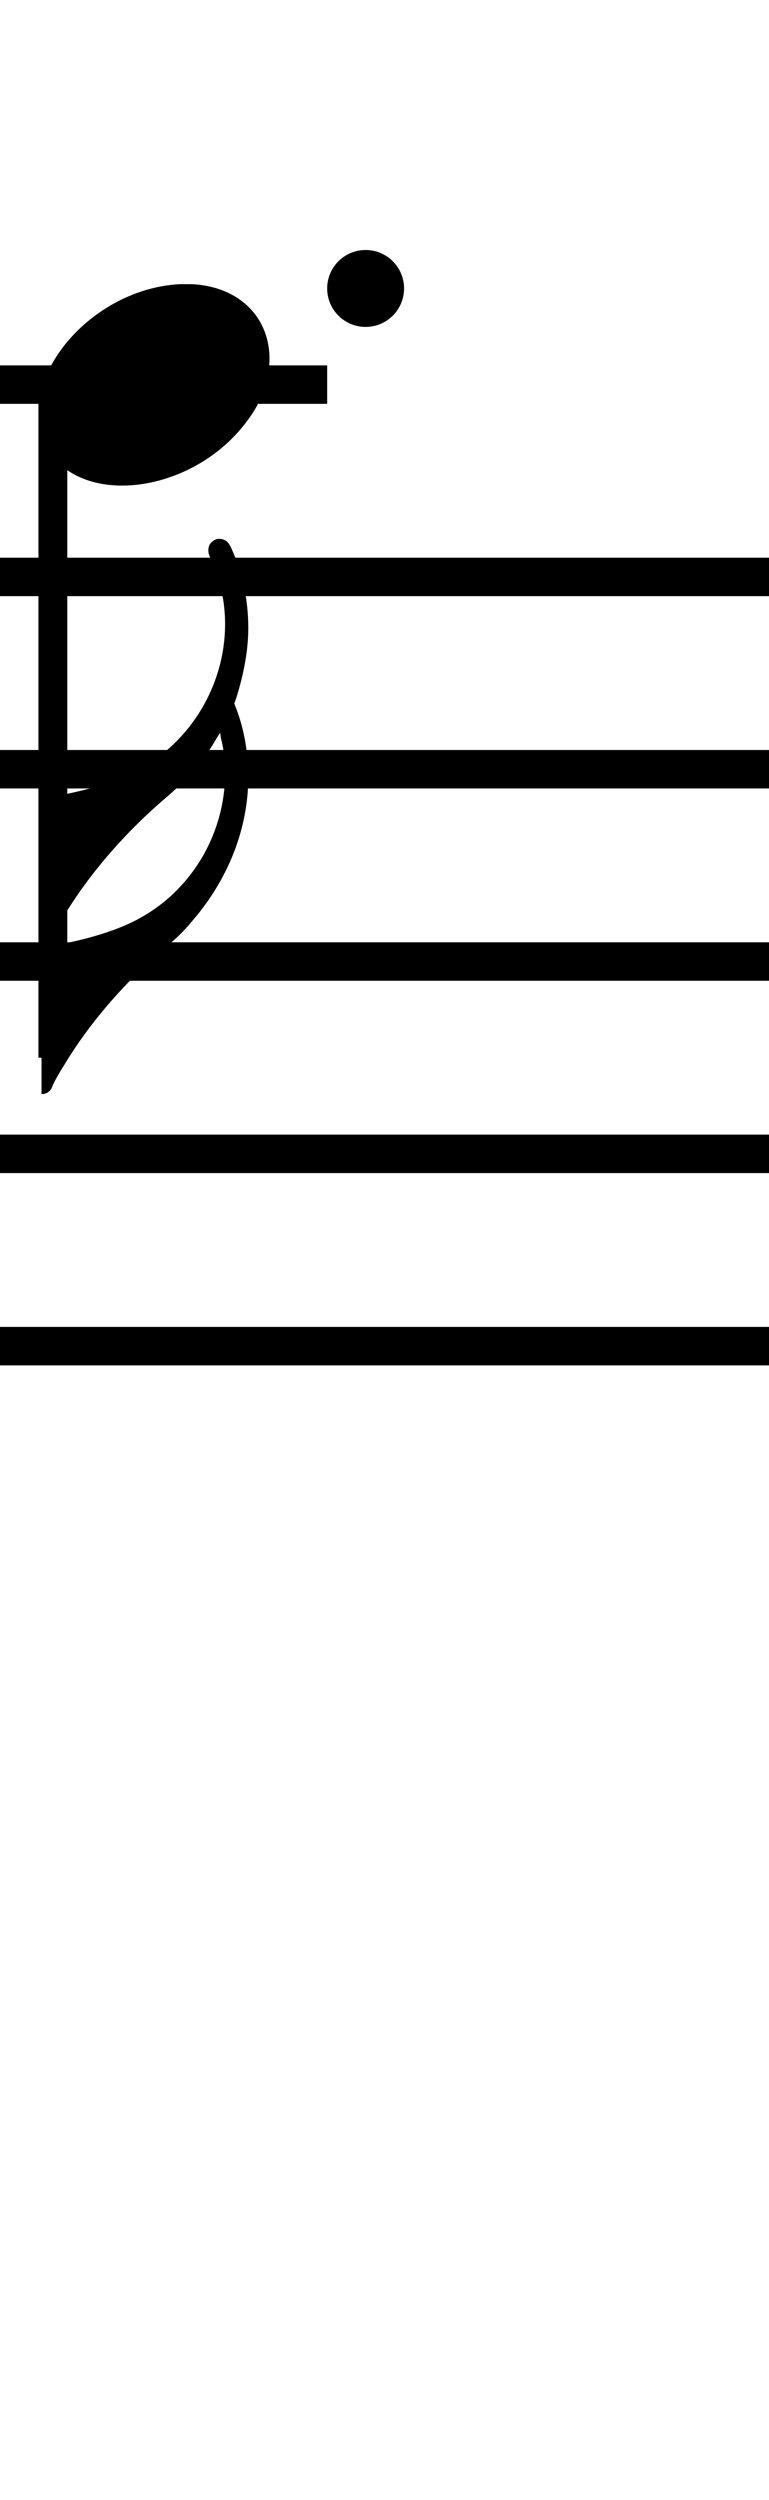 <?xml version="1.0" standalone="no"?><svg xmlns="http://www.w3.org/2000/svg" width="40" height="130"><path stroke-width="2" fill="none" stroke="black" stroke-dasharray="none" font-family="Arial" font-size="10pt" font-weight="normal" font-style="normal" d="M-15 30L85 30"/><path stroke-width="2" fill="none" stroke="black" stroke-dasharray="none" font-family="Arial" font-size="10pt" font-weight="normal" font-style="normal" d="M-15 40L85 40"/><path stroke-width="2" fill="none" stroke="black" stroke-dasharray="none" font-family="Arial" font-size="10pt" font-weight="normal" font-style="normal" d="M-15 50L85 50"/><path stroke-width="2" fill="none" stroke="black" stroke-dasharray="none" font-family="Arial" font-size="10pt" font-weight="normal" font-style="normal" d="M-15 60L85 60"/><path stroke-width="2" fill="none" stroke="black" stroke-dasharray="none" font-family="Arial" font-size="10pt" font-weight="normal" font-style="normal" d="M-15 70L85 70"/><rect stroke-width="0.3" fill="black" stroke="black" stroke-dasharray="none" font-family="Arial" font-size="10pt" font-weight="normal" font-style="normal" x="-15" y="29.5" width="1" height="41"/><rect stroke-width="0.3" fill="black" stroke="black" stroke-dasharray="none" font-family="Arial" font-size="10pt" font-weight="normal" font-style="normal" x="85" y="29.5" width="1" height="41"/><path stroke-width="2" fill="none" stroke="black" stroke-dasharray="none" font-family="Arial" font-size="10pt" font-weight="normal" font-style="normal" x="85" y="29.5" width="1" height="41" d="M-1 20L17.018 20"/><g class="vf-stavenote" id="vf-auto6001"><g class="vf-note" pointer-events="bounding-box"><g class="vf-stem" pointer-events="bounding-box"><path stroke-width="1.5" fill="none" stroke="black" stroke-dasharray="none" font-family="Arial" font-size="10pt" font-weight="normal" font-style="normal" x="85" y="29.5" width="1" height="41" d="M2.75 20L2.75 55"/></g><g class="vf-notehead" pointer-events="bounding-box"><path stroke-width="0.3" fill="black" stroke="none" stroke-dasharray="none" font-family="Arial" font-size="10pt" font-weight="normal" font-style="normal" x="85" y="29.5" width="1" height="41" d="M2 20M9.357 14.777C9.469 14.777,9.638 14.777,9.666 14.777C9.666 14.777,9.694 14.777,9.694 14.777C9.694 14.777,9.862 14.777,10.003 14.777C12.53 14.918,14.018 16.574,14.018 18.652C14.018 19.663,13.681 20.814,12.839 21.909C11.238 24.072,8.627 25.251,6.352 25.251C4.583 25.251,3.067 24.549,2.337 23.117C2.112 22.555,2 22.022,2 21.432C2 18.371,5.426 14.974,9.357 14.777"/></g><g class="vf-flag" pointer-events="bounding-box"><path stroke-width="0.3" fill="black" stroke="none" stroke-dasharray="none" font-family="Arial" font-size="10pt" font-weight="normal" font-style="normal" x="85" y="29.5" width="1" height="41" d="M2.75 57M11.23 28.05C11.286 28.021,11.371 28.021,11.399 28.021C11.679 28.021,11.876 28.162,12.016 28.471C12.606 29.762,12.915 31.166,12.915 32.655C12.915 33.862,12.662 35.098,12.297 36.277L12.185 36.586L12.297 36.867C12.718 37.99,12.915 39.197,12.915 40.405C12.915 43.072,11.876 45.74,9.967 47.93C9.573 48.408,9.124 48.857,8.478 49.362C6.372 51.216,4.603 53.265,3.312 55.428C3.087 55.764,2.75 56.382,2.722 56.495C2.638 56.747,2.413 56.888,2.216 56.888L2.16 56.888L2.16 53.069L2.16 49.25L2.413 49.222C4.463 48.913,6.316 48.323,7.439 47.649C10.107 46.105,11.708 43.213,11.708 40.208C11.708 39.59,11.651 38.973,11.483 38.355L11.455 38.102L11.286 38.355C10.584 39.59,9.77 40.517,8.478 41.612C6.372 43.437,4.603 45.515,3.312 47.649C3.087 48.014,2.75 48.632,2.722 48.801C2.638 48.997,2.413 49.138,2.216 49.138L2.16 49.138L2.16 45.319L2.16 41.5L2.413 41.472C4.463 41.163,6.316 40.573,7.439 39.899C10.163 38.299,11.708 35.378,11.708 32.458C11.708 31.335,11.483 30.212,11.006 29.145C10.837 28.808,10.837 28.723,10.837 28.611C10.837 28.33,11.006 28.134,11.23 28.05"/></g></g><g class="vf-modifiers"><path stroke-width="0.3" fill="black" stroke="none" stroke-dasharray="none" font-family="Arial" font-size="10pt" font-weight="normal" font-style="normal" x="85" y="29.5" width="1" height="41" d="M21.018 15 A2 2 0 0 0 17.018 15M0 0M17.018 15 A2 2 0 0 0 21.018 15M0 0"/></g></g></svg>
